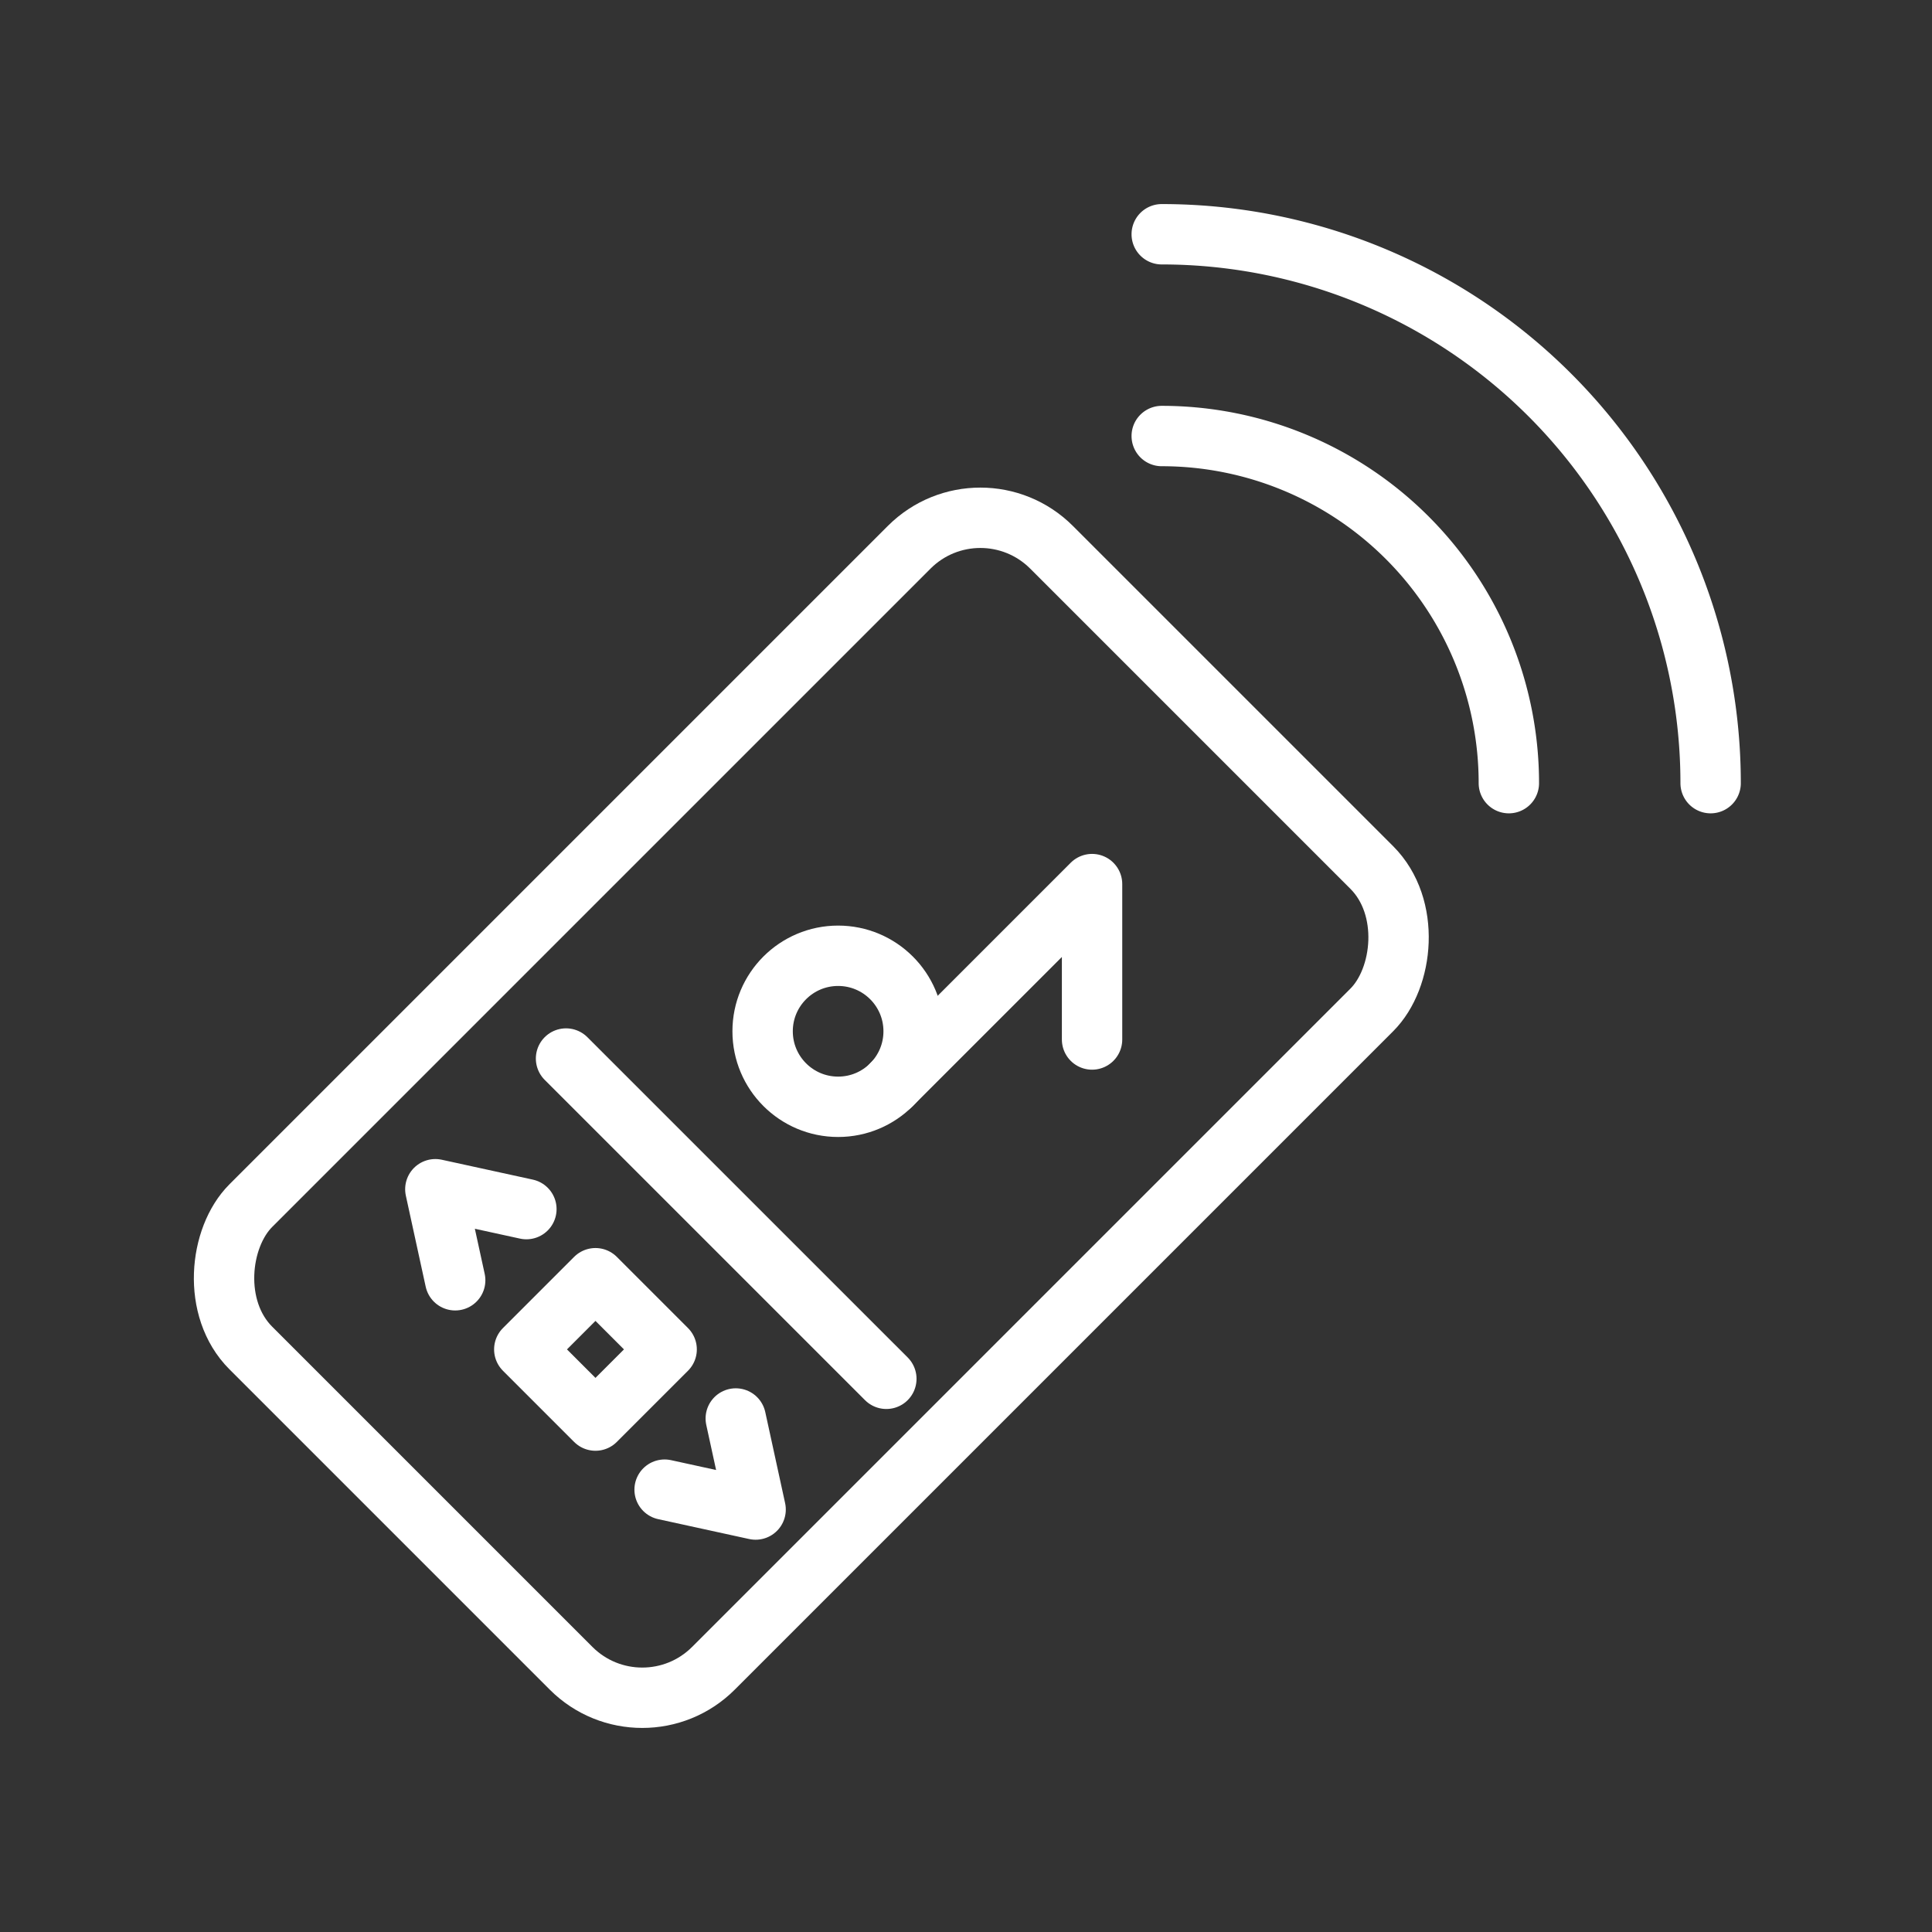 <ns0:svg xmlns:ns0="http://www.w3.org/2000/svg" viewBox="0 0 48 48" style="stroke-width:1.5px"><ns0:rect x="0" y="0" width="48" height="48" fill="#333333" stroke="none"/><ns0:defs style="stroke-width:1.5px"><ns0:style style="stroke-width:1.5px">.a{fill:none;stroke:#fff;stroke-linecap:round;stroke-linejoin:round;}</ns0:style></ns0:defs><ns0:rect class="a" x="12.03" y="13.456" width="16.255" height="28.134" rx="2.501" transform="translate(25.365 -6.193) rotate(45)" style="stroke-width:1.5px" /><ns0:line class="a" x1="14.063" y1="26.299" x2="22.021" y2="34.256" style="stroke-width:1.5px" /><ns0:circle class="a" cx="20.823" cy="25.622" r="1.876" style="stroke-width:1.5px" /><ns0:polyline class="a" points="22.149 26.948 27.132 21.965 27.132 25.826" style="stroke-width:1.5px" /><ns0:rect class="a" x="13.544" y="32.275" width="2.501" height="2.501" transform="translate(28.039 -0.642) rotate(45)" style="stroke-width:1.5px" /><ns0:polyline class="a" points="16.512 37.01 18.773 37.504 18.28 35.242" style="stroke-width:1.5px" /><ns0:polyline class="a" points="13.078 30.04 10.816 29.546 11.309 31.808" style="stroke-width:1.5px" /><ns0:path class="a" d="M37.487,19.457a8.624,8.624,0,0,0-8.624-8.624" style="stroke-width:1.5px" /><ns0:path class="a" d="M42.5,19.457A13.637,13.637,0,0,0,28.863,5.82" style="stroke-width:1.5px" /></ns0:svg>